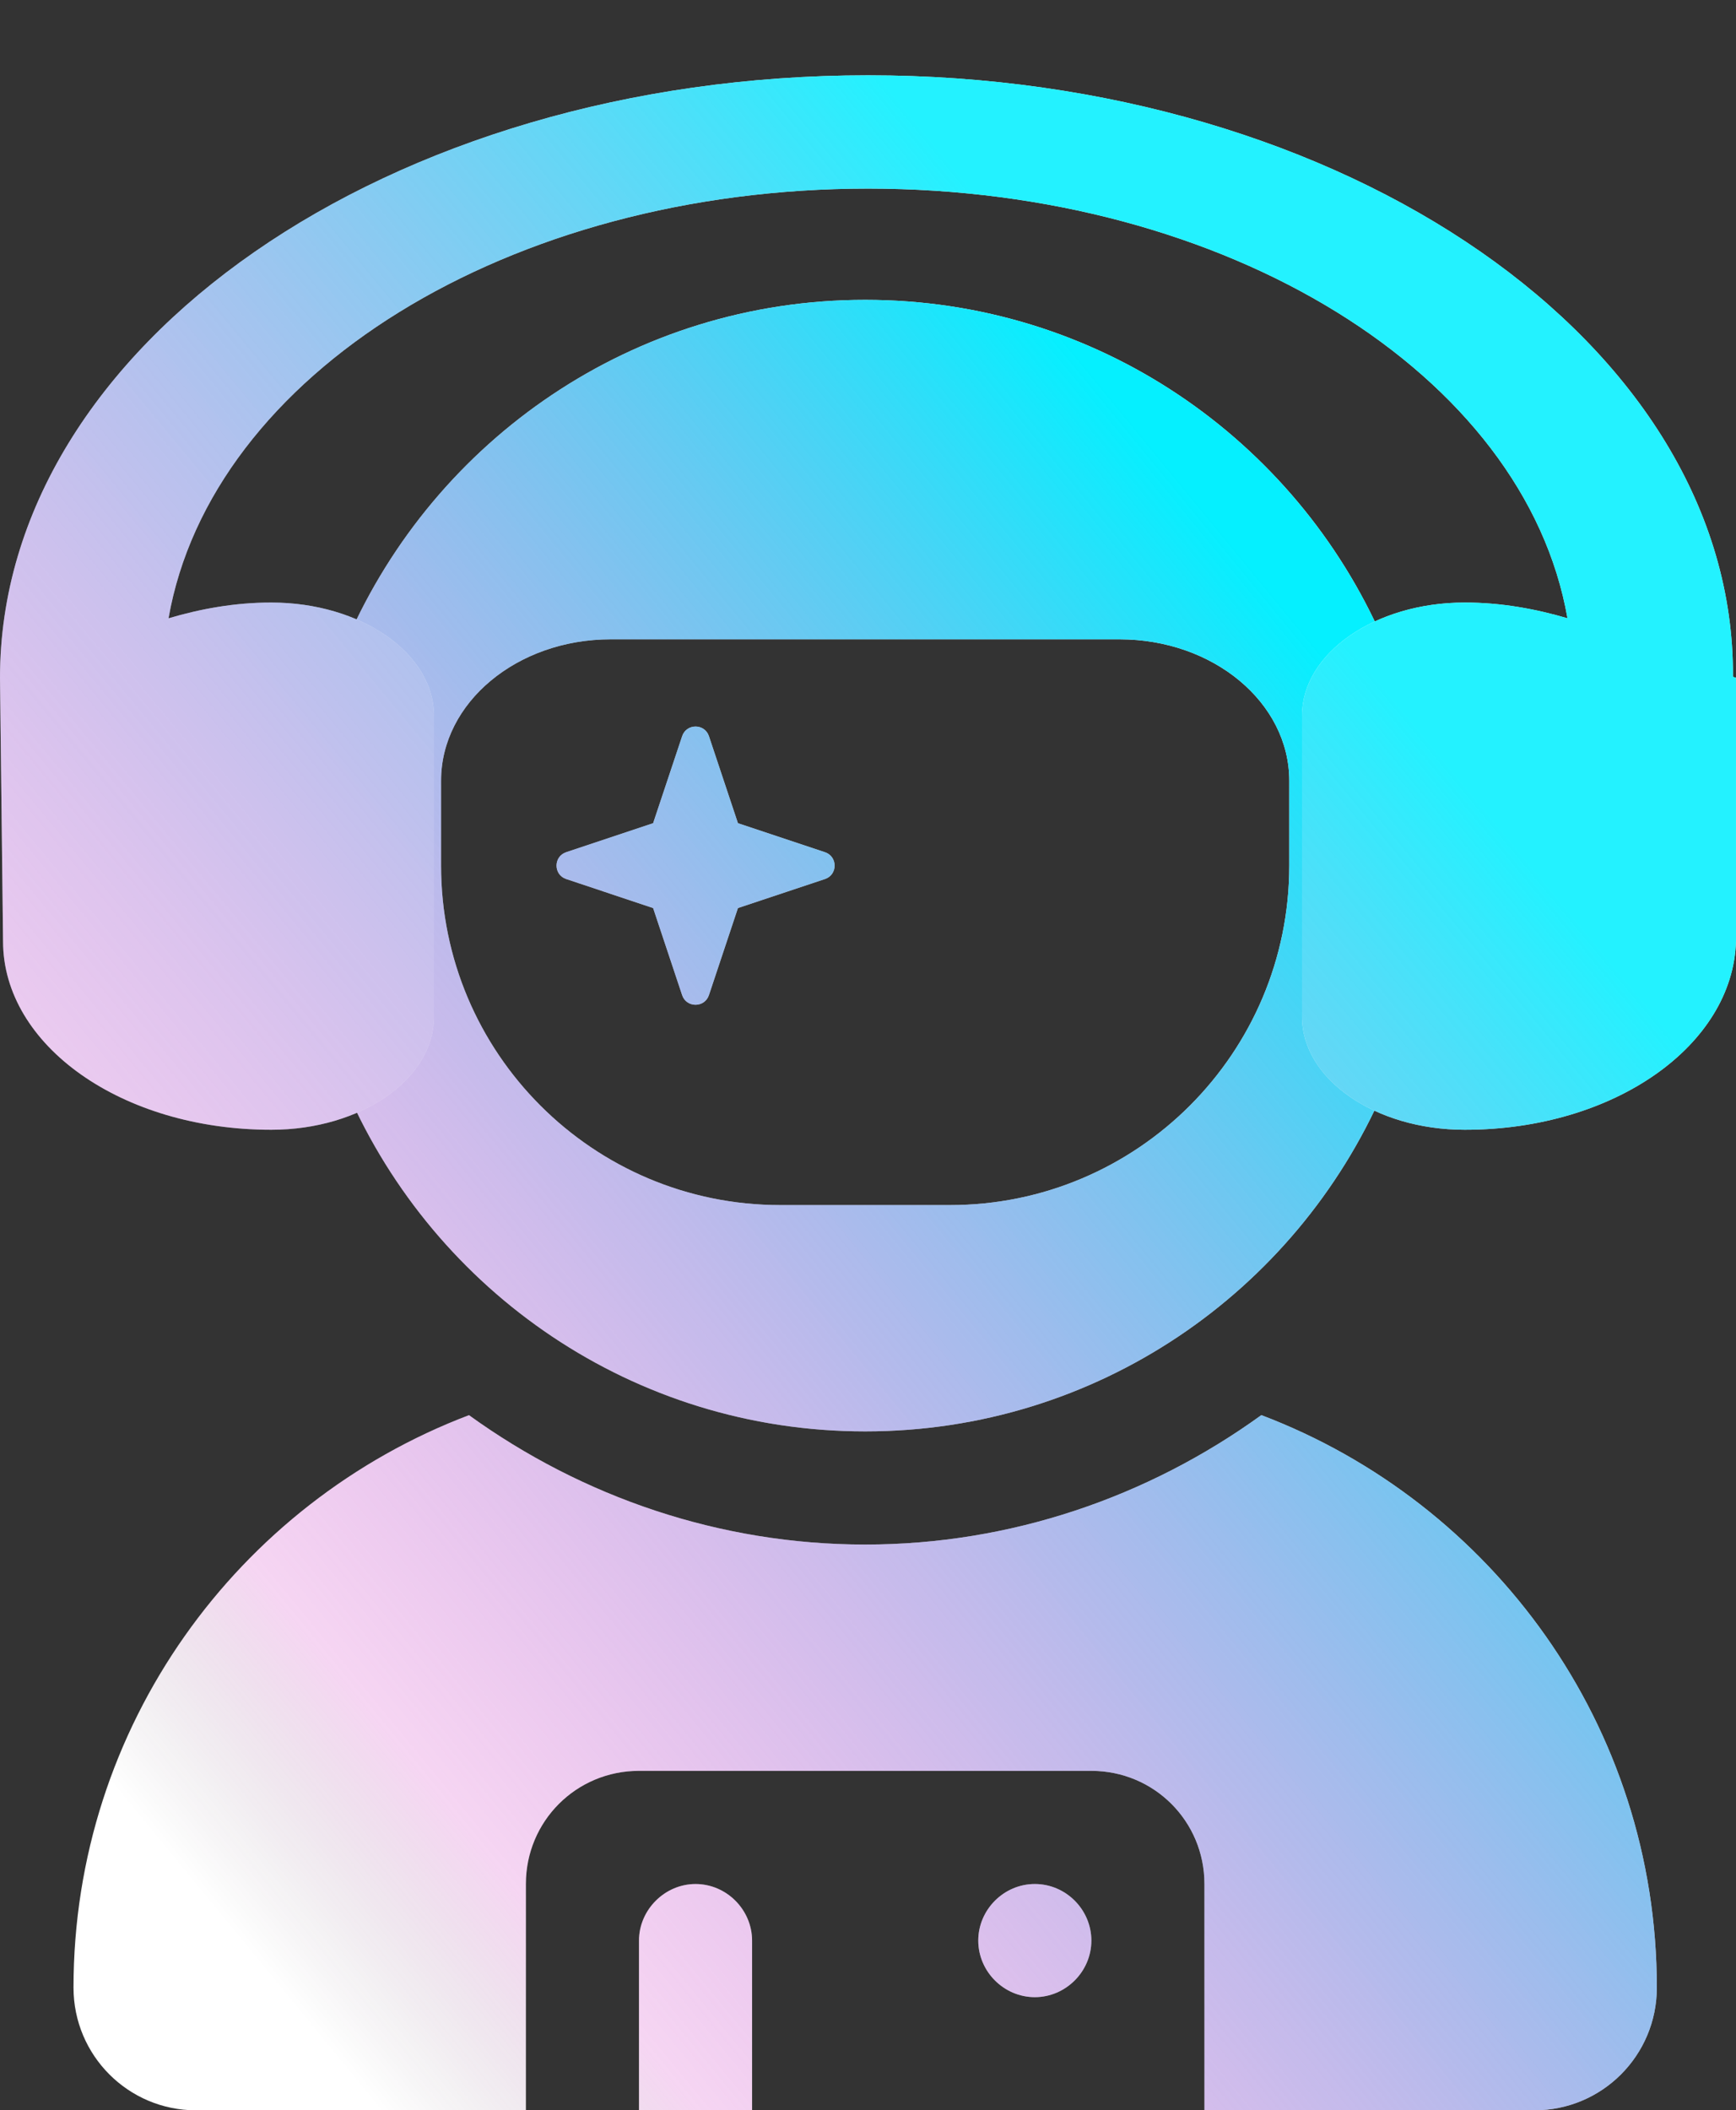 <svg width="307" height="373" viewBox="0 0 307 373" fill="none" xmlns="http://www.w3.org/2000/svg">
<rect x="0" y="0" width="307" height="373" fill="#333333" stroke="none"/>
<path d="M123 333C117.562 333 113 337.563 113 343V373H133V343C133 337.563 128.5 333 123 333ZM183 333C177.531 333 173 337.531 173 343C173 348.469 177.531 353 183 353C188.469 353 193 348.469 193 343C193 337.531 188.5 333 183 333ZM115.5 160.5L120.628 175.888C121.388 178.166 124.612 178.166 125.372 175.888L130.5 160.5L145.887 155.373C148.166 154.611 148.166 151.389 145.887 150.627L130.5 145.5L125.375 130.125C124.616 127.845 121.391 127.845 120.631 130.125L115.5 145.5L100.125 150.625C97.846 151.387 97.846 154.609 100.125 155.371L115.5 160.5ZM223.062 250.125C203 264.625 178.688 273 153 273C127.312 273 102.981 264.606 82.938 250.131C42.094 265.625 13 305.063 13 351.313C13 363.313 22.7 373 34.663 373H93V333C93 321.906 101.906 313 113 313H193C204.094 313 213 321.906 213 333V373H271.337C283.312 373 293 363.313 293 351.313C293 305.063 263.938 265.625 223.062 250.125ZM53 193H61.438C76.938 228.313 112 253 153 253C194 253 229.125 228.313 244.562 193H253C258.469 193 263 188.469 263 183V123C263 117.563 258.5 113 253 113H244.562C229.125 77.688 194 53 153 53C112 53 76.938 77.688 61.438 113H53C47.531 113 43 117.563 43 123V183C43 188.5 47.531 193 53 193ZM78 138C78 124.188 91.438 113 108 113H198C214.562 113 228 124.175 228 138V153C228 186.125 201.125 213 168 213H138C104.875 213 78 186.125 78 153V138Z" fill="white"/>
<path d="M123 333C117.562 333 113 337.563 113 343V373H133V343C133 337.563 128.5 333 123 333ZM183 333C177.531 333 173 337.531 173 343C173 348.469 177.531 353 183 353C188.469 353 193 348.469 193 343C193 337.531 188.5 333 183 333ZM115.5 160.5L120.628 175.888C121.388 178.166 124.612 178.166 125.372 175.888L130.5 160.5L145.887 155.373C148.166 154.611 148.166 151.389 145.887 150.627L130.5 145.5L125.375 130.125C124.616 127.845 121.391 127.845 120.631 130.125L115.5 145.5L100.125 150.625C97.846 151.387 97.846 154.609 100.125 155.371L115.5 160.5ZM223.062 250.125C203 264.625 178.688 273 153 273C127.312 273 102.981 264.606 82.938 250.131C42.094 265.625 13 305.063 13 351.313C13 363.313 22.7 373 34.663 373H93V333C93 321.906 101.906 313 113 313H193C204.094 313 213 321.906 213 333V373H271.337C283.312 373 293 363.313 293 351.313C293 305.063 263.938 265.625 223.062 250.125ZM53 193H61.438C76.938 228.313 112 253 153 253C194 253 229.125 228.313 244.562 193H253C258.469 193 263 188.469 263 183V123C263 117.563 258.5 113 253 113H244.562C229.125 77.688 194 53 153 53C112 53 76.938 77.688 61.438 113H53C47.531 113 43 117.563 43 123V183C43 188.5 47.531 193 53 193ZM78 138C78 124.188 91.438 113 108 113H198C214.562 113 228 124.175 228 138V153C228 186.125 201.125 213 168 213H138C104.875 213 78 186.125 78 153V138Z" fill="url(#paint0_linear_165:84)"/>
<path d="M307 119.771L306.997 166.365C306.46 184.753 285.474 199.688 259.031 199.688C243.16 199.688 230.25 190.718 230.25 179.694V126.51C230.25 115.486 243.142 106.5 259.031 106.5C265.525 106.5 271.569 107.633 277.199 109.278C269.644 66.188 217.119 33.335 153.5 33.335C89.881 33.335 37.35 66.188 29.801 109.287C35.431 107.623 41.475 106.5 47.969 106.5C63.858 106.5 76.75 115.486 76.75 126.51V179.719C76.75 190.702 63.858 199.688 47.969 199.688C21.52 199.688 0.54 184.761 0.54 166.381L0 119.812C0 61.071 68.835 13.312 153.5 13.312C237.985 13.312 306.76 60.946 306.46 119.521C306.46 119.604 306.46 119.688 307 119.771Z" fill="white"/>
<path d="M307 119.771L306.997 166.365C306.46 184.753 285.474 199.688 259.031 199.688C243.16 199.688 230.25 190.718 230.25 179.694V126.51C230.25 115.486 243.142 106.5 259.031 106.5C265.525 106.5 271.569 107.633 277.199 109.278C269.644 66.188 217.119 33.335 153.5 33.335C89.881 33.335 37.35 66.188 29.801 109.287C35.431 107.623 41.475 106.5 47.969 106.5C63.858 106.5 76.75 115.486 76.75 126.51V179.719C76.75 190.702 63.858 199.688 47.969 199.688C21.52 199.688 0.54 184.761 0.54 166.381L0 119.812C0 61.071 68.835 13.312 153.5 13.312C237.985 13.312 306.76 60.946 306.46 119.521C306.46 119.604 306.46 119.688 307 119.771Z" fill="url(#paint1_linear_165:84)"/>
<defs>
<linearGradient id="paint0_linear_165:84" x1="293" y1="187.5" x2="67" y2="373" gradientUnits="userSpaceOnUse">
<stop stop-color="#05F0FF"/>
<stop offset="0.85" stop-color="#D02CC0" stop-opacity="0.197"/>
<stop offset="1" stop-opacity="0"/>
</linearGradient>
<linearGradient id="paint1_linear_165:84" x1="296.5" y1="184" x2="70" y2="371.5" gradientUnits="userSpaceOnUse">
<stop stop-color="#05F0FF" stop-opacity="0.879"/>
<stop offset="0.865" stop-color="#D02CC0" stop-opacity="0.197"/>
<stop offset="1" stop-opacity="0"/>
</linearGradient>
</defs>
</svg>
